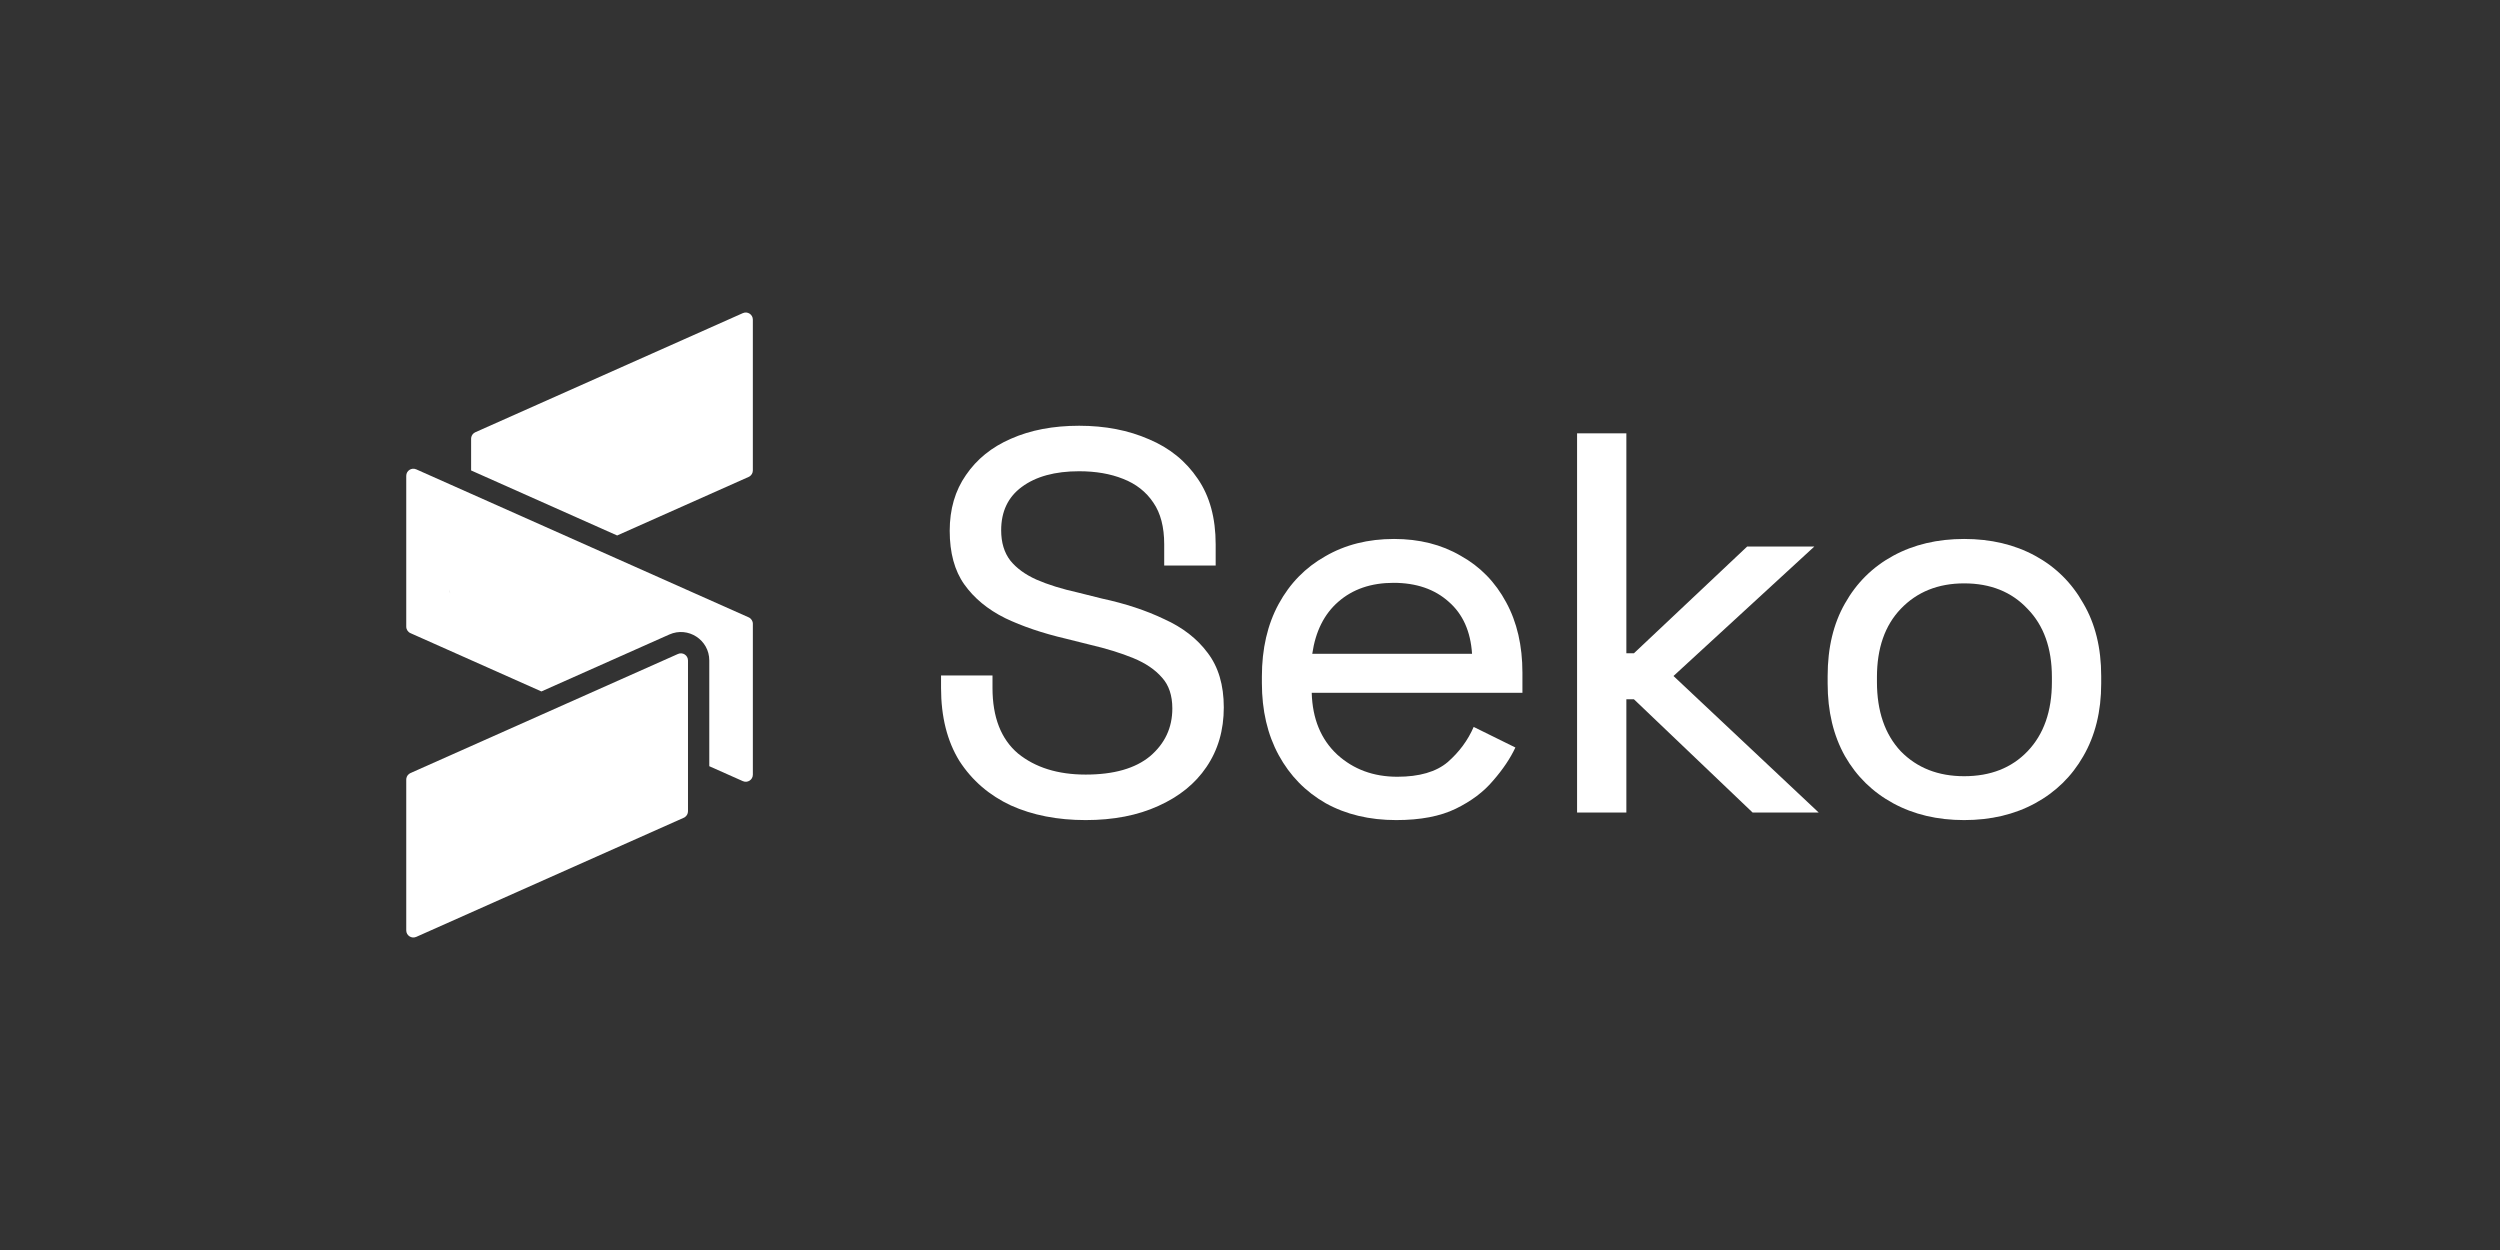 <svg width="240" height="120" viewBox="0 0 240 120" fill="none" xmlns="http://www.w3.org/2000/svg">
<rect x="0" y="0" width="240" height="120" fill="#333333" stroke="none"/>
<path d="M104.224 78.728C101.52 78.728 99.128 78.26 97.048 77.324C94.968 76.353 93.321 74.932 92.108 73.06C90.929 71.153 90.34 68.813 90.34 66.04V64.844H95.28V66.04C95.28 68.848 96.094 70.945 97.724 72.332C99.388 73.684 101.555 74.36 104.224 74.36C106.928 74.36 108.991 73.771 110.412 72.592C111.833 71.379 112.544 69.853 112.544 68.016C112.544 66.768 112.215 65.78 111.556 65.052C110.897 64.289 109.979 63.665 108.8 63.18C107.621 62.695 106.217 62.261 104.588 61.88L102.3 61.308C100.081 60.788 98.14 60.129 96.476 59.332C94.812 58.5 93.512 57.425 92.576 56.108C91.64 54.791 91.172 53.075 91.172 50.96C91.172 48.88 91.692 47.095 92.732 45.604C93.772 44.079 95.21 42.917 97.048 42.12C98.92 41.288 101.104 40.872 103.6 40.872C106.096 40.872 108.332 41.305 110.308 42.172C112.284 43.004 113.844 44.269 114.988 45.968C116.132 47.632 116.704 49.729 116.704 52.26V54.288H111.764V52.26C111.764 50.596 111.417 49.261 110.724 48.256C110.031 47.216 109.06 46.453 107.812 45.968C106.599 45.483 105.195 45.24 103.6 45.24C101.277 45.24 99.44 45.743 98.088 46.748C96.77 47.719 96.112 49.105 96.112 50.908C96.112 52.087 96.406 53.057 96.996 53.82C97.585 54.548 98.417 55.155 99.492 55.64C100.601 56.125 101.936 56.541 103.496 56.888L105.784 57.46C108.037 57.945 110.031 58.604 111.764 59.436C113.532 60.233 114.919 61.308 115.924 62.66C116.964 64.012 117.484 65.763 117.484 67.912C117.484 70.096 116.929 72.003 115.82 73.632C114.745 75.227 113.203 76.475 111.192 77.376C109.216 78.277 106.893 78.728 104.224 78.728Z" fill="white"/>
<path d="M134.037 78.728C131.472 78.728 129.218 78.191 127.277 77.116C125.336 76.007 123.828 74.464 122.753 72.488C121.678 70.512 121.141 68.207 121.141 65.572V64.948C121.141 62.279 121.678 59.956 122.753 57.98C123.828 56.004 125.318 54.479 127.225 53.404C129.132 52.295 131.333 51.74 133.829 51.74C136.256 51.74 138.388 52.277 140.225 53.352C142.097 54.392 143.553 55.883 144.593 57.824C145.633 59.731 146.153 61.984 146.153 64.584V66.508H125.925C125.994 69.004 126.809 70.98 128.369 72.436C129.929 73.857 131.853 74.568 134.141 74.568C136.256 74.568 137.868 74.1 138.977 73.164C140.086 72.193 140.918 71.067 141.473 69.784L145.477 71.76C144.992 72.8 144.281 73.857 143.345 74.932C142.444 76.007 141.248 76.908 139.757 77.636C138.266 78.364 136.36 78.728 134.037 78.728ZM125.977 62.764H141.317C141.178 60.615 140.433 58.951 139.081 57.772C137.729 56.559 135.961 55.952 133.777 55.952C131.628 55.952 129.86 56.559 128.473 57.772C127.121 58.951 126.289 60.615 125.977 62.764Z" fill="white"/>
<path d="M151.399 78V41.6H156.131V62.712H156.859L167.727 52.468H174.175L160.655 64.896L174.591 78H168.247L156.859 67.132H156.131V78H151.399Z" fill="white"/>
<path d="M188.559 78.728C185.993 78.728 183.722 78.191 181.746 77.116C179.77 76.041 178.228 74.533 177.118 72.592C176.009 70.616 175.454 68.293 175.454 65.624V64.896C175.454 62.192 176.009 59.869 177.118 57.928C178.228 55.952 179.77 54.427 181.746 53.352C183.722 52.277 185.993 51.74 188.559 51.74C191.124 51.74 193.394 52.277 195.37 53.352C197.346 54.427 198.889 55.952 199.998 57.928C201.142 59.869 201.715 62.192 201.715 64.896V65.624C201.715 68.293 201.142 70.616 199.998 72.592C198.889 74.533 197.346 76.041 195.37 77.116C193.394 78.191 191.124 78.728 188.559 78.728ZM188.559 74.516C191.089 74.516 193.117 73.719 194.643 72.124C196.203 70.495 196.982 68.276 196.982 65.468V65C196.982 62.227 196.203 60.043 194.643 58.448C193.117 56.819 191.089 56.004 188.559 56.004C186.063 56.004 184.035 56.819 182.475 58.448C180.949 60.043 180.187 62.227 180.187 65V65.468C180.187 68.276 180.949 70.495 182.475 72.124C184.035 73.719 186.063 74.516 188.559 74.516Z" fill="white"/>
<path d="M65.088 62.78L54.489 67.498L51.975 68.618L39.405 74.214C39.19 74.31 39.041 74.509 39.007 74.738L39 74.837V89.318C39 89.811 39.508 90.141 39.959 89.941L65.642 78.505L65.73 78.459C65.925 78.335 66.047 78.119 66.047 77.883V74.883V72.644V63.402C66.047 62.909 65.538 62.579 65.088 62.78Z" fill="white"/>
<path fill-rule="evenodd" clip-rule="evenodd" d="M59.247 53.644L56.733 52.525L45.227 47.402L43.182 46.492L39.959 45.057C39.508 44.856 39 45.186 39 45.679V60.16C39 60.429 39.159 60.673 39.405 60.782L51.975 66.379L64.256 60.912C66.059 60.109 68.091 61.429 68.091 63.403V73.555L71.315 74.99C71.766 75.191 72.274 74.861 72.274 74.368V59.887C72.274 59.618 72.116 59.373 71.87 59.264L59.247 53.644ZM43.182 56.598L43.188 56.781C43.19 56.811 43.193 56.841 43.196 56.871C43.198 56.901 43.202 56.931 43.206 56.96C43.19 56.842 43.182 56.721 43.182 56.598Z" fill="white"/>
<path fill-rule="evenodd" clip-rule="evenodd" d="M72.273 30.682V45.163C72.273 45.399 72.152 45.615 71.957 45.739L71.869 45.785L59.246 51.406L45.227 45.163V42.118L45.234 42.018C45.268 41.789 45.416 41.59 45.631 41.495L71.314 30.06C71.765 29.859 72.273 30.189 72.273 30.682Z" fill="white"/>
</svg>
